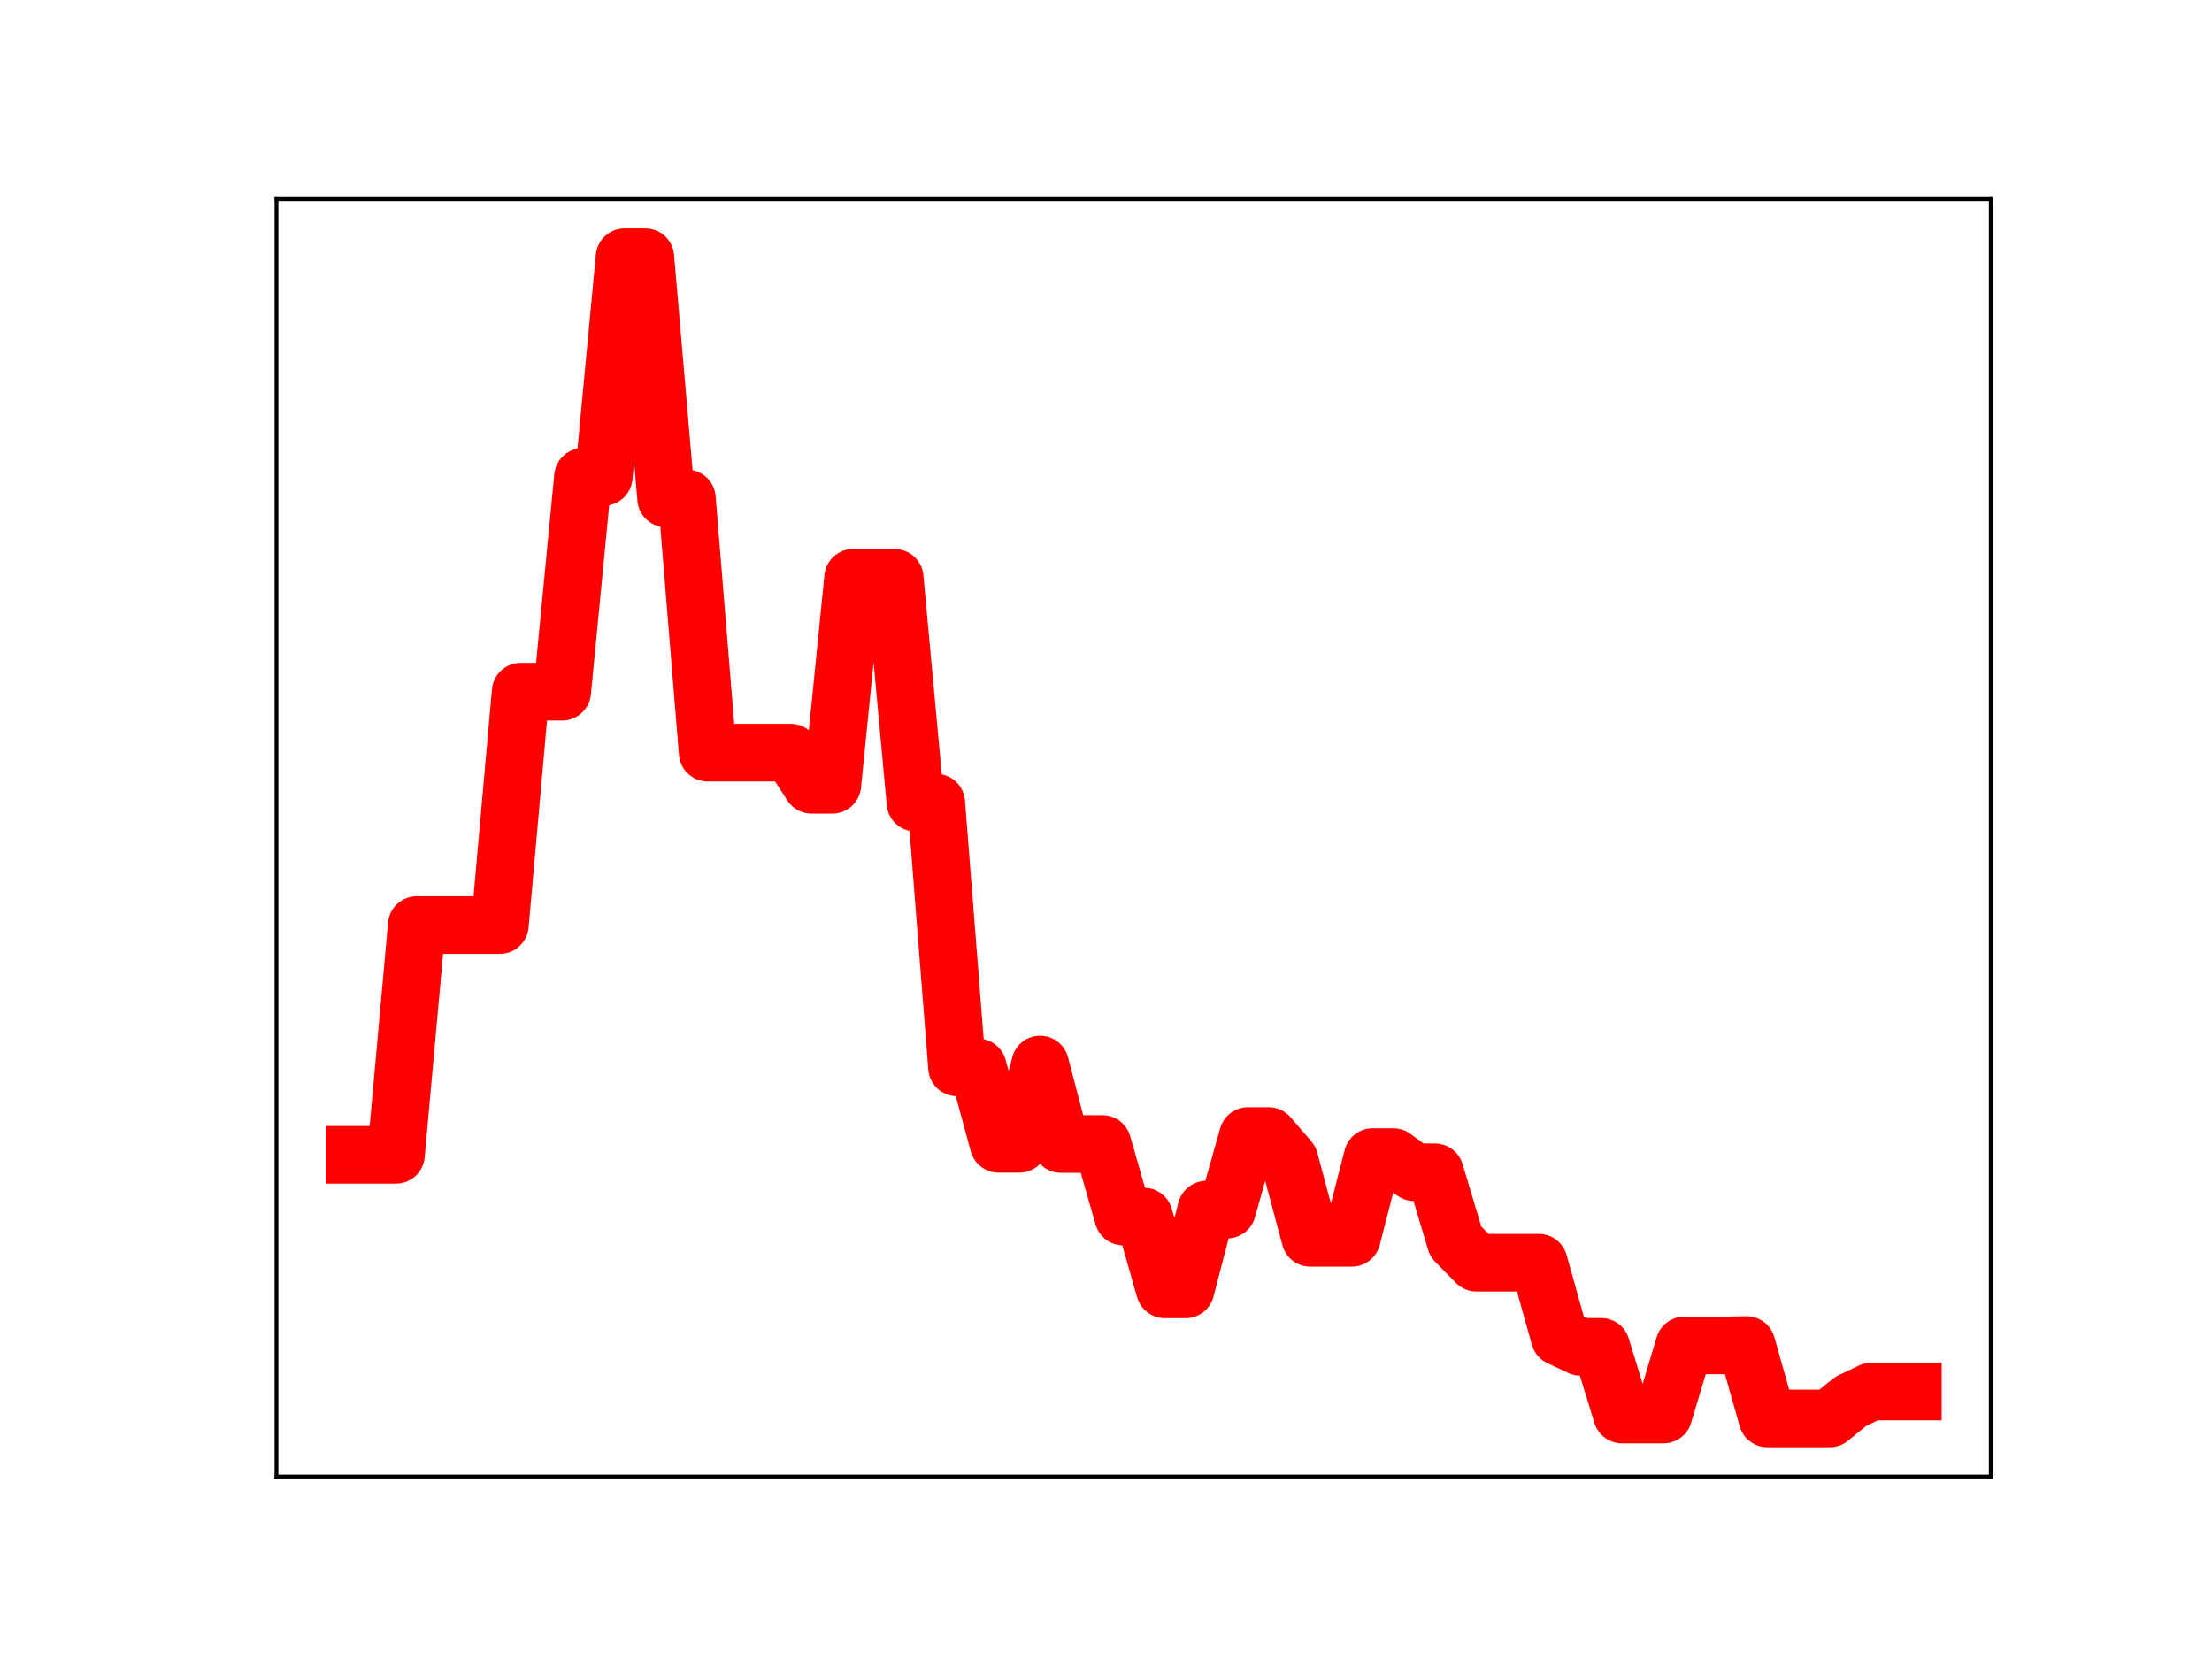 <?xml version="1.0" encoding="utf-8" standalone="no"?>
<!DOCTYPE svg PUBLIC "-//W3C//DTD SVG 1.1//EN"
  "http://www.w3.org/Graphics/SVG/1.1/DTD/svg11.dtd">
<!-- Created with matplotlib (https://matplotlib.org/) -->
<svg height="345.6pt" version="1.1" viewBox="0 0 460.8 345.6" width="460.8pt" xmlns="http://www.w3.org/2000/svg" xmlns:xlink="http://www.w3.org/1999/xlink">
 <defs>
  <style type="text/css">
*{stroke-linecap:butt;stroke-linejoin:round;}
  </style>
 </defs>
 <g id="figure_1">
  <g id="patch_1">
   <path d="M 0 345.6 
L 460.8 345.6 
L 460.8 0 
L 0 0 
z
" style="fill:#ffffff;"/>
  </g>
  <g id="axes_1">
   <g id="patch_2">
    <path d="M 57.6 307.584 
L 414.72 307.584 
L 414.72 41.472 
L 57.6 41.472 
z
" style="fill:#ffffff;"/>
   </g>
   <g id="line2d_1">
    <path clip-path="url(#pdf20944574)" d="M 73.833 240.57 
L 78.161 240.57 
L 82.49 240.57 
L 86.819 192.706 
L 91.148 192.706 
L 95.476 192.706 
L 99.805 192.706 
L 104.134 192.706 
L 108.463 144.098 
L 112.791 144.098 
L 117.12 144.098 
L 121.449 99.332 
L 125.777 99.332 
L 130.106 53.568 
L 134.435 53.568 
L 138.764 103.832 
L 143.092 103.832 
L 147.421 156.792 
L 151.75 156.792 
L 156.079 156.792 
L 160.407 156.792 
L 164.736 156.792 
L 169.065 163.488 
L 173.393 163.488 
L 177.722 120.368 
L 182.051 120.368 
L 186.38 120.368 
L 190.708 167.214 
L 195.037 167.214 
L 199.366 222.356 
L 203.695 222.356 
L 208.023 238.282 
L 212.352 238.282 
L 216.681 221.759 
L 221.009 238.322 
L 225.338 238.322 
L 229.667 238.322 
L 233.996 253.434 
L 238.324 253.434 
L 242.653 268.601 
L 246.982 268.601 
L 251.311 251.986 
L 255.639 251.986 
L 259.968 236.661 
L 264.297 236.661 
L 268.625 241.684 
L 272.954 257.865 
L 277.283 257.865 
L 281.612 257.865 
L 285.94 241.042 
L 290.269 241.042 
L 294.598 244.207 
L 298.927 244.207 
L 303.255 258.648 
L 307.584 263.047 
L 311.913 263.047 
L 316.241 263.047 
L 320.57 263.047 
L 324.899 278.529 
L 329.228 280.576 
L 333.556 280.576 
L 337.885 294.673 
L 342.214 294.673 
L 346.543 294.673 
L 350.871 280.278 
L 355.2 280.278 
L 359.529 280.278 
L 363.857 280.194 
L 368.186 295.488 
L 372.515 295.488 
L 376.844 295.488 
L 381.172 295.488 
L 385.501 291.955 
L 389.83 289.874 
L 394.159 289.874 
L 398.487 289.874 
" style="fill:none;stroke:#ff0000;stroke-linecap:square;stroke-width:12;"/>
    <defs>
     <path d="M 0 3 
C 0.796 3 1.559 2.684 2.121 2.121 
C 2.684 1.559 3 0.796 3 0 
C 3 -0.796 2.684 -1.559 2.121 -2.121 
C 1.559 -2.684 0.796 -3 0 -3 
C -0.796 -3 -1.559 -2.684 -2.121 -2.121 
C -2.684 -1.559 -3 -0.796 -3 0 
C -3 0.796 -2.684 1.559 -2.121 2.121 
C -1.559 2.684 -0.796 3 0 3 
z
" id="m32cfc592f1" style="stroke:#ff0000;"/>
    </defs>
    <g clip-path="url(#pdf20944574)">
     <use style="fill:#ff0000;stroke:#ff0000;" x="73.833" xlink:href="#m32cfc592f1" y="240.57"/>
     <use style="fill:#ff0000;stroke:#ff0000;" x="78.161" xlink:href="#m32cfc592f1" y="240.57"/>
     <use style="fill:#ff0000;stroke:#ff0000;" x="82.49" xlink:href="#m32cfc592f1" y="240.57"/>
     <use style="fill:#ff0000;stroke:#ff0000;" x="86.819" xlink:href="#m32cfc592f1" y="192.706"/>
     <use style="fill:#ff0000;stroke:#ff0000;" x="91.148" xlink:href="#m32cfc592f1" y="192.706"/>
     <use style="fill:#ff0000;stroke:#ff0000;" x="95.476" xlink:href="#m32cfc592f1" y="192.706"/>
     <use style="fill:#ff0000;stroke:#ff0000;" x="99.805" xlink:href="#m32cfc592f1" y="192.706"/>
     <use style="fill:#ff0000;stroke:#ff0000;" x="104.134" xlink:href="#m32cfc592f1" y="192.706"/>
     <use style="fill:#ff0000;stroke:#ff0000;" x="108.463" xlink:href="#m32cfc592f1" y="144.098"/>
     <use style="fill:#ff0000;stroke:#ff0000;" x="112.791" xlink:href="#m32cfc592f1" y="144.098"/>
     <use style="fill:#ff0000;stroke:#ff0000;" x="117.12" xlink:href="#m32cfc592f1" y="144.098"/>
     <use style="fill:#ff0000;stroke:#ff0000;" x="121.449" xlink:href="#m32cfc592f1" y="99.332"/>
     <use style="fill:#ff0000;stroke:#ff0000;" x="125.777" xlink:href="#m32cfc592f1" y="99.332"/>
     <use style="fill:#ff0000;stroke:#ff0000;" x="130.106" xlink:href="#m32cfc592f1" y="53.568"/>
     <use style="fill:#ff0000;stroke:#ff0000;" x="134.435" xlink:href="#m32cfc592f1" y="53.568"/>
     <use style="fill:#ff0000;stroke:#ff0000;" x="138.764" xlink:href="#m32cfc592f1" y="103.832"/>
     <use style="fill:#ff0000;stroke:#ff0000;" x="143.092" xlink:href="#m32cfc592f1" y="103.832"/>
     <use style="fill:#ff0000;stroke:#ff0000;" x="147.421" xlink:href="#m32cfc592f1" y="156.792"/>
     <use style="fill:#ff0000;stroke:#ff0000;" x="151.75" xlink:href="#m32cfc592f1" y="156.792"/>
     <use style="fill:#ff0000;stroke:#ff0000;" x="156.079" xlink:href="#m32cfc592f1" y="156.792"/>
     <use style="fill:#ff0000;stroke:#ff0000;" x="160.407" xlink:href="#m32cfc592f1" y="156.792"/>
     <use style="fill:#ff0000;stroke:#ff0000;" x="164.736" xlink:href="#m32cfc592f1" y="156.792"/>
     <use style="fill:#ff0000;stroke:#ff0000;" x="169.065" xlink:href="#m32cfc592f1" y="163.488"/>
     <use style="fill:#ff0000;stroke:#ff0000;" x="173.393" xlink:href="#m32cfc592f1" y="163.488"/>
     <use style="fill:#ff0000;stroke:#ff0000;" x="177.722" xlink:href="#m32cfc592f1" y="120.368"/>
     <use style="fill:#ff0000;stroke:#ff0000;" x="182.051" xlink:href="#m32cfc592f1" y="120.368"/>
     <use style="fill:#ff0000;stroke:#ff0000;" x="186.38" xlink:href="#m32cfc592f1" y="120.368"/>
     <use style="fill:#ff0000;stroke:#ff0000;" x="190.708" xlink:href="#m32cfc592f1" y="167.214"/>
     <use style="fill:#ff0000;stroke:#ff0000;" x="195.037" xlink:href="#m32cfc592f1" y="167.214"/>
     <use style="fill:#ff0000;stroke:#ff0000;" x="199.366" xlink:href="#m32cfc592f1" y="222.356"/>
     <use style="fill:#ff0000;stroke:#ff0000;" x="203.695" xlink:href="#m32cfc592f1" y="222.356"/>
     <use style="fill:#ff0000;stroke:#ff0000;" x="208.023" xlink:href="#m32cfc592f1" y="238.282"/>
     <use style="fill:#ff0000;stroke:#ff0000;" x="212.352" xlink:href="#m32cfc592f1" y="238.282"/>
     <use style="fill:#ff0000;stroke:#ff0000;" x="216.681" xlink:href="#m32cfc592f1" y="221.759"/>
     <use style="fill:#ff0000;stroke:#ff0000;" x="221.009" xlink:href="#m32cfc592f1" y="238.322"/>
     <use style="fill:#ff0000;stroke:#ff0000;" x="225.338" xlink:href="#m32cfc592f1" y="238.322"/>
     <use style="fill:#ff0000;stroke:#ff0000;" x="229.667" xlink:href="#m32cfc592f1" y="238.322"/>
     <use style="fill:#ff0000;stroke:#ff0000;" x="233.996" xlink:href="#m32cfc592f1" y="253.434"/>
     <use style="fill:#ff0000;stroke:#ff0000;" x="238.324" xlink:href="#m32cfc592f1" y="253.434"/>
     <use style="fill:#ff0000;stroke:#ff0000;" x="242.653" xlink:href="#m32cfc592f1" y="268.601"/>
     <use style="fill:#ff0000;stroke:#ff0000;" x="246.982" xlink:href="#m32cfc592f1" y="268.601"/>
     <use style="fill:#ff0000;stroke:#ff0000;" x="251.311" xlink:href="#m32cfc592f1" y="251.986"/>
     <use style="fill:#ff0000;stroke:#ff0000;" x="255.639" xlink:href="#m32cfc592f1" y="251.986"/>
     <use style="fill:#ff0000;stroke:#ff0000;" x="259.968" xlink:href="#m32cfc592f1" y="236.661"/>
     <use style="fill:#ff0000;stroke:#ff0000;" x="264.297" xlink:href="#m32cfc592f1" y="236.661"/>
     <use style="fill:#ff0000;stroke:#ff0000;" x="268.625" xlink:href="#m32cfc592f1" y="241.684"/>
     <use style="fill:#ff0000;stroke:#ff0000;" x="272.954" xlink:href="#m32cfc592f1" y="257.865"/>
     <use style="fill:#ff0000;stroke:#ff0000;" x="277.283" xlink:href="#m32cfc592f1" y="257.865"/>
     <use style="fill:#ff0000;stroke:#ff0000;" x="281.612" xlink:href="#m32cfc592f1" y="257.865"/>
     <use style="fill:#ff0000;stroke:#ff0000;" x="285.94" xlink:href="#m32cfc592f1" y="241.042"/>
     <use style="fill:#ff0000;stroke:#ff0000;" x="290.269" xlink:href="#m32cfc592f1" y="241.042"/>
     <use style="fill:#ff0000;stroke:#ff0000;" x="294.598" xlink:href="#m32cfc592f1" y="244.207"/>
     <use style="fill:#ff0000;stroke:#ff0000;" x="298.927" xlink:href="#m32cfc592f1" y="244.207"/>
     <use style="fill:#ff0000;stroke:#ff0000;" x="303.255" xlink:href="#m32cfc592f1" y="258.648"/>
     <use style="fill:#ff0000;stroke:#ff0000;" x="307.584" xlink:href="#m32cfc592f1" y="263.047"/>
     <use style="fill:#ff0000;stroke:#ff0000;" x="311.913" xlink:href="#m32cfc592f1" y="263.047"/>
     <use style="fill:#ff0000;stroke:#ff0000;" x="316.241" xlink:href="#m32cfc592f1" y="263.047"/>
     <use style="fill:#ff0000;stroke:#ff0000;" x="320.57" xlink:href="#m32cfc592f1" y="263.047"/>
     <use style="fill:#ff0000;stroke:#ff0000;" x="324.899" xlink:href="#m32cfc592f1" y="278.529"/>
     <use style="fill:#ff0000;stroke:#ff0000;" x="329.228" xlink:href="#m32cfc592f1" y="280.576"/>
     <use style="fill:#ff0000;stroke:#ff0000;" x="333.556" xlink:href="#m32cfc592f1" y="280.576"/>
     <use style="fill:#ff0000;stroke:#ff0000;" x="337.885" xlink:href="#m32cfc592f1" y="294.673"/>
     <use style="fill:#ff0000;stroke:#ff0000;" x="342.214" xlink:href="#m32cfc592f1" y="294.673"/>
     <use style="fill:#ff0000;stroke:#ff0000;" x="346.543" xlink:href="#m32cfc592f1" y="294.673"/>
     <use style="fill:#ff0000;stroke:#ff0000;" x="350.871" xlink:href="#m32cfc592f1" y="280.278"/>
     <use style="fill:#ff0000;stroke:#ff0000;" x="355.2" xlink:href="#m32cfc592f1" y="280.278"/>
     <use style="fill:#ff0000;stroke:#ff0000;" x="359.529" xlink:href="#m32cfc592f1" y="280.278"/>
     <use style="fill:#ff0000;stroke:#ff0000;" x="363.857" xlink:href="#m32cfc592f1" y="280.194"/>
     <use style="fill:#ff0000;stroke:#ff0000;" x="368.186" xlink:href="#m32cfc592f1" y="295.488"/>
     <use style="fill:#ff0000;stroke:#ff0000;" x="372.515" xlink:href="#m32cfc592f1" y="295.488"/>
     <use style="fill:#ff0000;stroke:#ff0000;" x="376.844" xlink:href="#m32cfc592f1" y="295.488"/>
     <use style="fill:#ff0000;stroke:#ff0000;" x="381.172" xlink:href="#m32cfc592f1" y="295.488"/>
     <use style="fill:#ff0000;stroke:#ff0000;" x="385.501" xlink:href="#m32cfc592f1" y="291.955"/>
     <use style="fill:#ff0000;stroke:#ff0000;" x="389.83" xlink:href="#m32cfc592f1" y="289.874"/>
     <use style="fill:#ff0000;stroke:#ff0000;" x="394.159" xlink:href="#m32cfc592f1" y="289.874"/>
     <use style="fill:#ff0000;stroke:#ff0000;" x="398.487" xlink:href="#m32cfc592f1" y="289.874"/>
    </g>
   </g>
   <g id="patch_3">
    <path d="M 57.6 307.584 
L 57.6 41.472 
" style="fill:none;stroke:#000000;stroke-linecap:square;stroke-linejoin:miter;stroke-width:0.8;"/>
   </g>
   <g id="patch_4">
    <path d="M 414.72 307.584 
L 414.72 41.472 
" style="fill:none;stroke:#000000;stroke-linecap:square;stroke-linejoin:miter;stroke-width:0.8;"/>
   </g>
   <g id="patch_5">
    <path d="M 57.6 307.584 
L 414.72 307.584 
" style="fill:none;stroke:#000000;stroke-linecap:square;stroke-linejoin:miter;stroke-width:0.8;"/>
   </g>
   <g id="patch_6">
    <path d="M 57.6 41.472 
L 414.72 41.472 
" style="fill:none;stroke:#000000;stroke-linecap:square;stroke-linejoin:miter;stroke-width:0.8;"/>
   </g>
  </g>
 </g>
 <defs>
  <clipPath id="pdf20944574">
   <rect height="266.112" width="357.12" x="57.6" y="41.472"/>
  </clipPath>
 </defs>
</svg>
